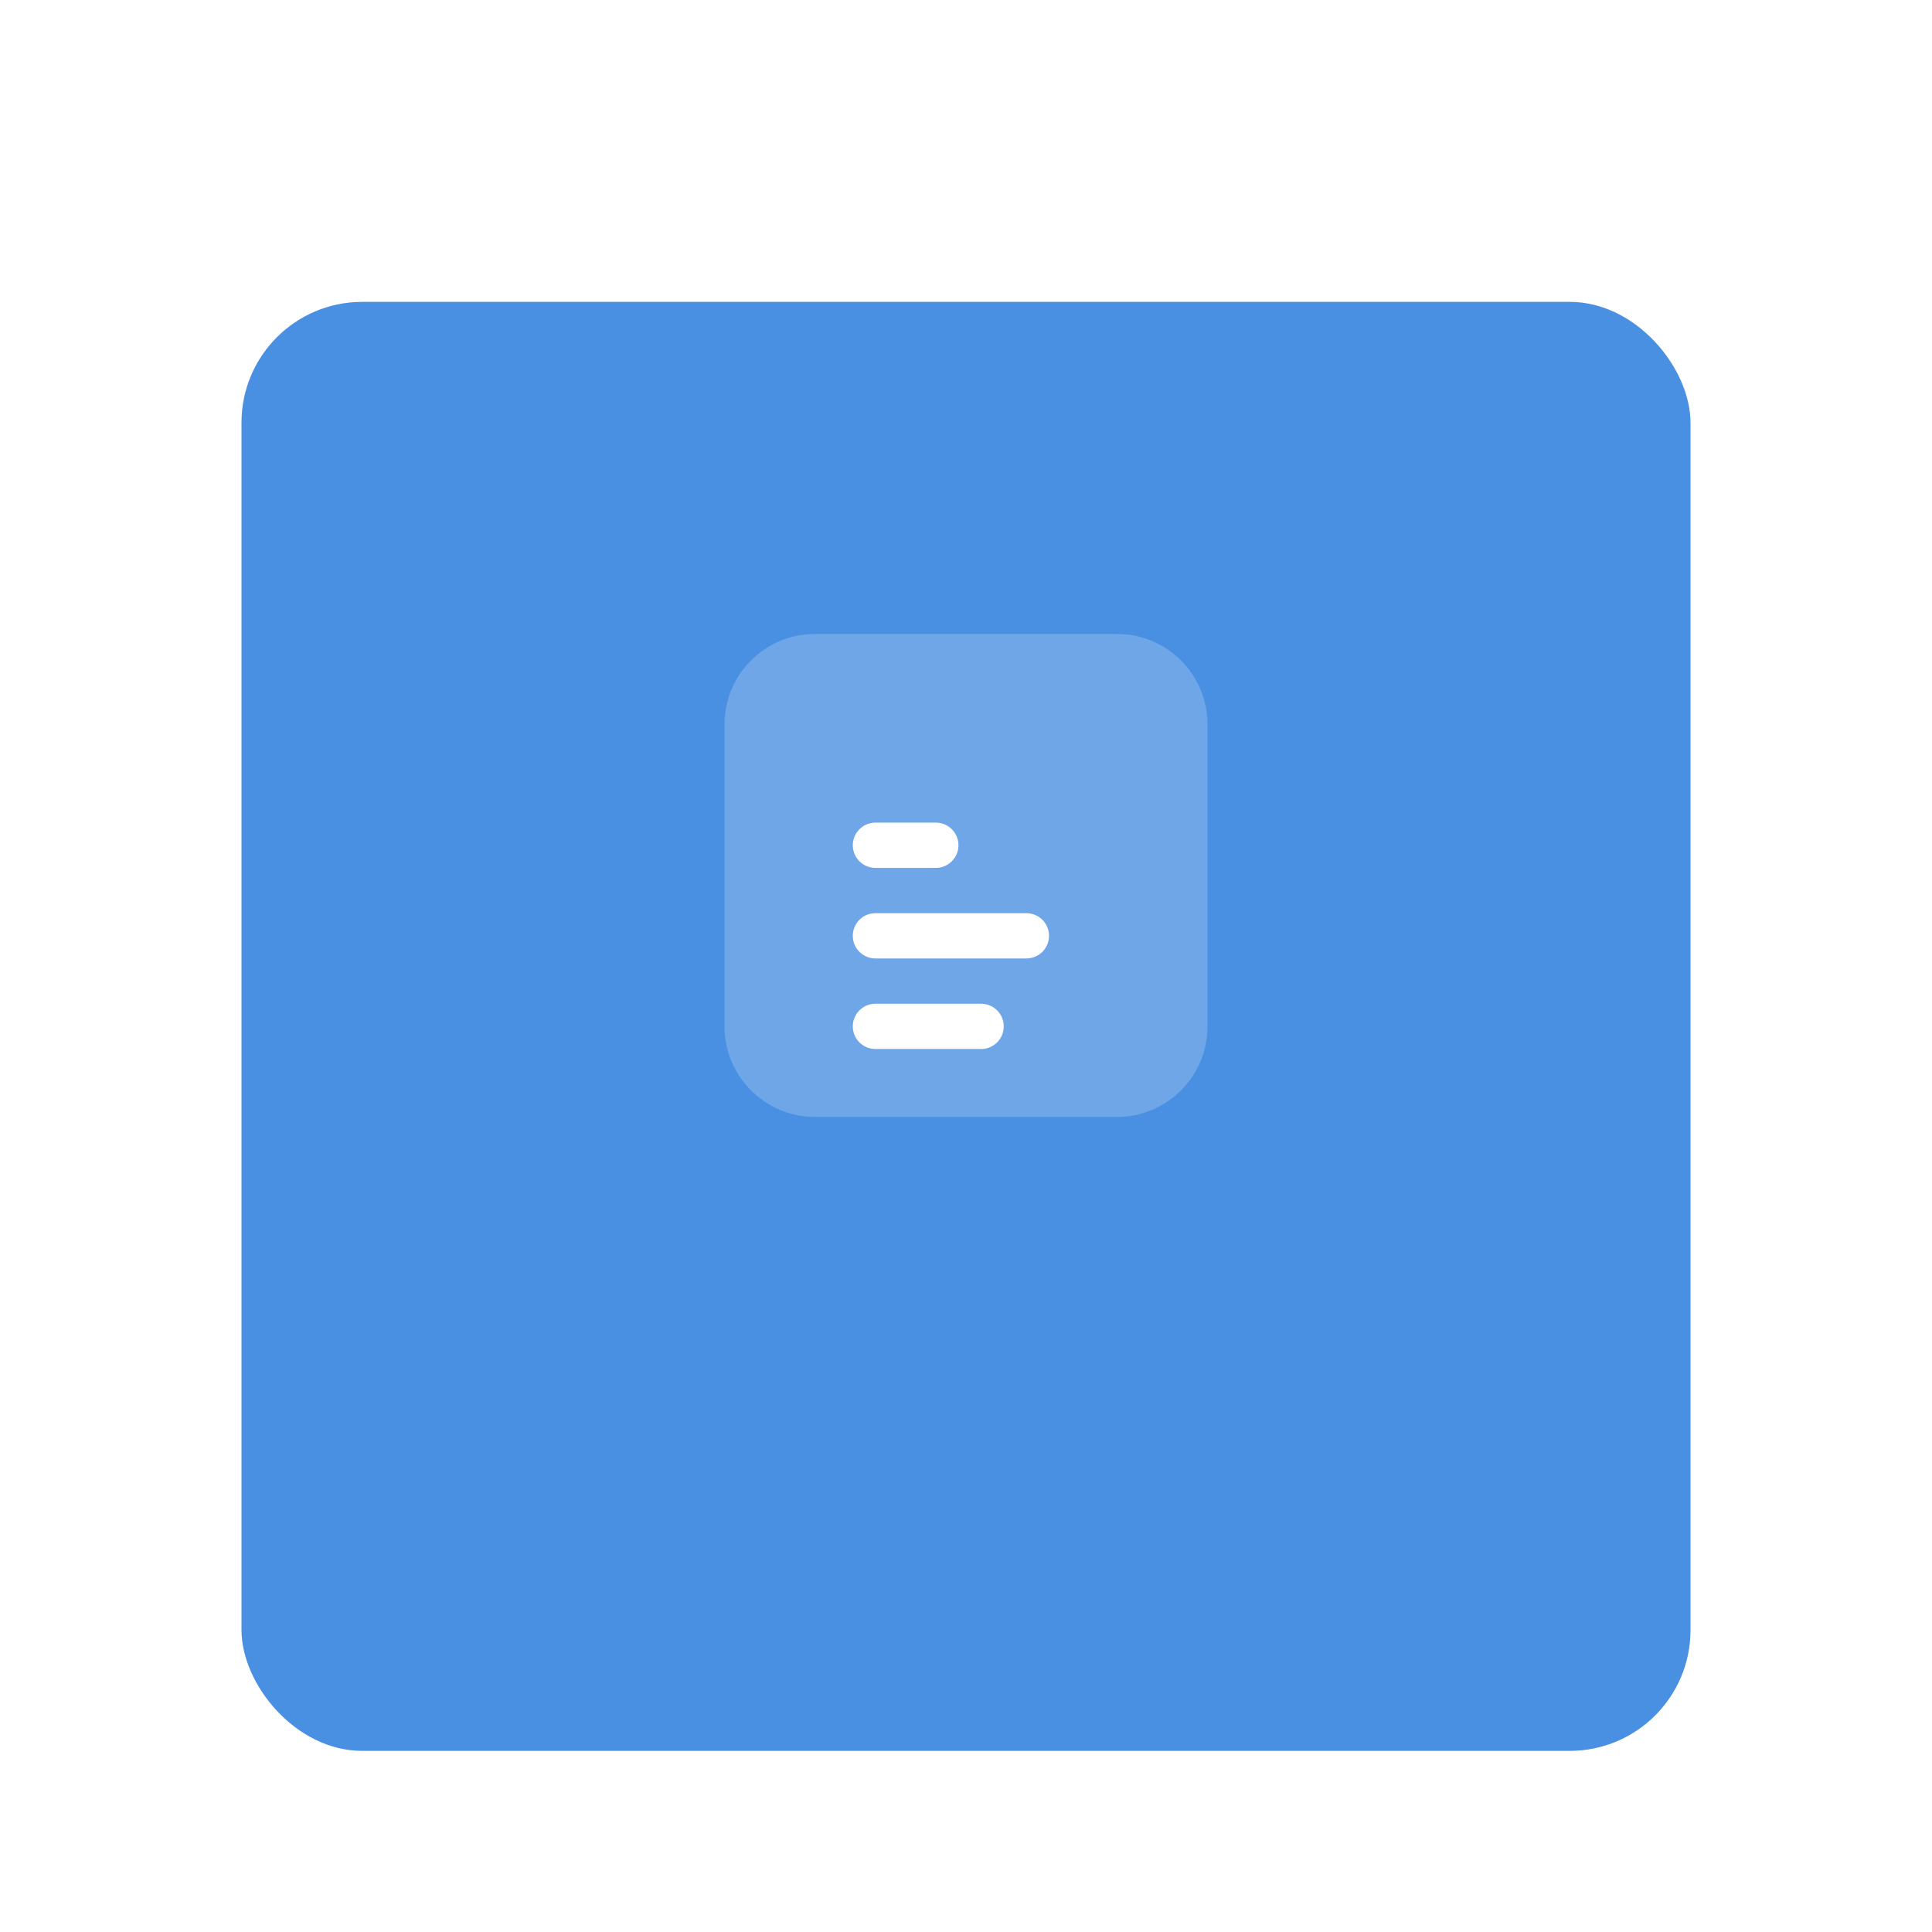 <svg width="128" height="128" viewBox="0 0 128 128" fill="none" xmlns="http://www.w3.org/2000/svg">
  <!-- 背景卡片 -->
  <rect x="16" y="16" width="96" height="96" rx="8" fill="#4A90E2" filter="url(#shadow)"/>
  
  <!-- 引号装饰 -->
  <path d="M48 48C48 44.686 50.686 42 54 42H74C77.314 42 80 44.686 80 48V68C80 71.314 77.314 74 74 74H54C50.686 74 48 71.314 48 68V48Z" fill="white" fill-opacity="0.2"/>
  <path d="M58 56L62 56M58 62L68 62M58 68L65 68" stroke="white" stroke-width="3" stroke-linecap="round"/>
  
  <!-- 阴影效果 -->
  <defs>
    <filter id="shadow" x="8" y="8" width="112" height="112" filterUnits="userSpaceOnUse" color-interpolation-filters="sRGB">
      <feFlood flood-opacity="0" result="BackgroundImageFix"/>
      <feColorMatrix in="SourceAlpha" type="matrix" values="0 0 0 0 0 0 0 0 0 0 0 0 0 0 0 0 0 0 127 0"/>
      <feOffset dy="4"/>
      <feGaussianBlur stdDeviation="4"/>
      <feColorMatrix type="matrix" values="0 0 0 0 0 0 0 0 0 0 0 0 0 0 0 0 0 0 0.25 0"/>
      <feBlend mode="normal" in2="BackgroundImageFix" result="effect1_dropShadow"/>
      <feBlend mode="normal" in="SourceGraphic" in2="effect1_dropShadow" result="shape"/>
    </filter>
  </defs>
</svg>